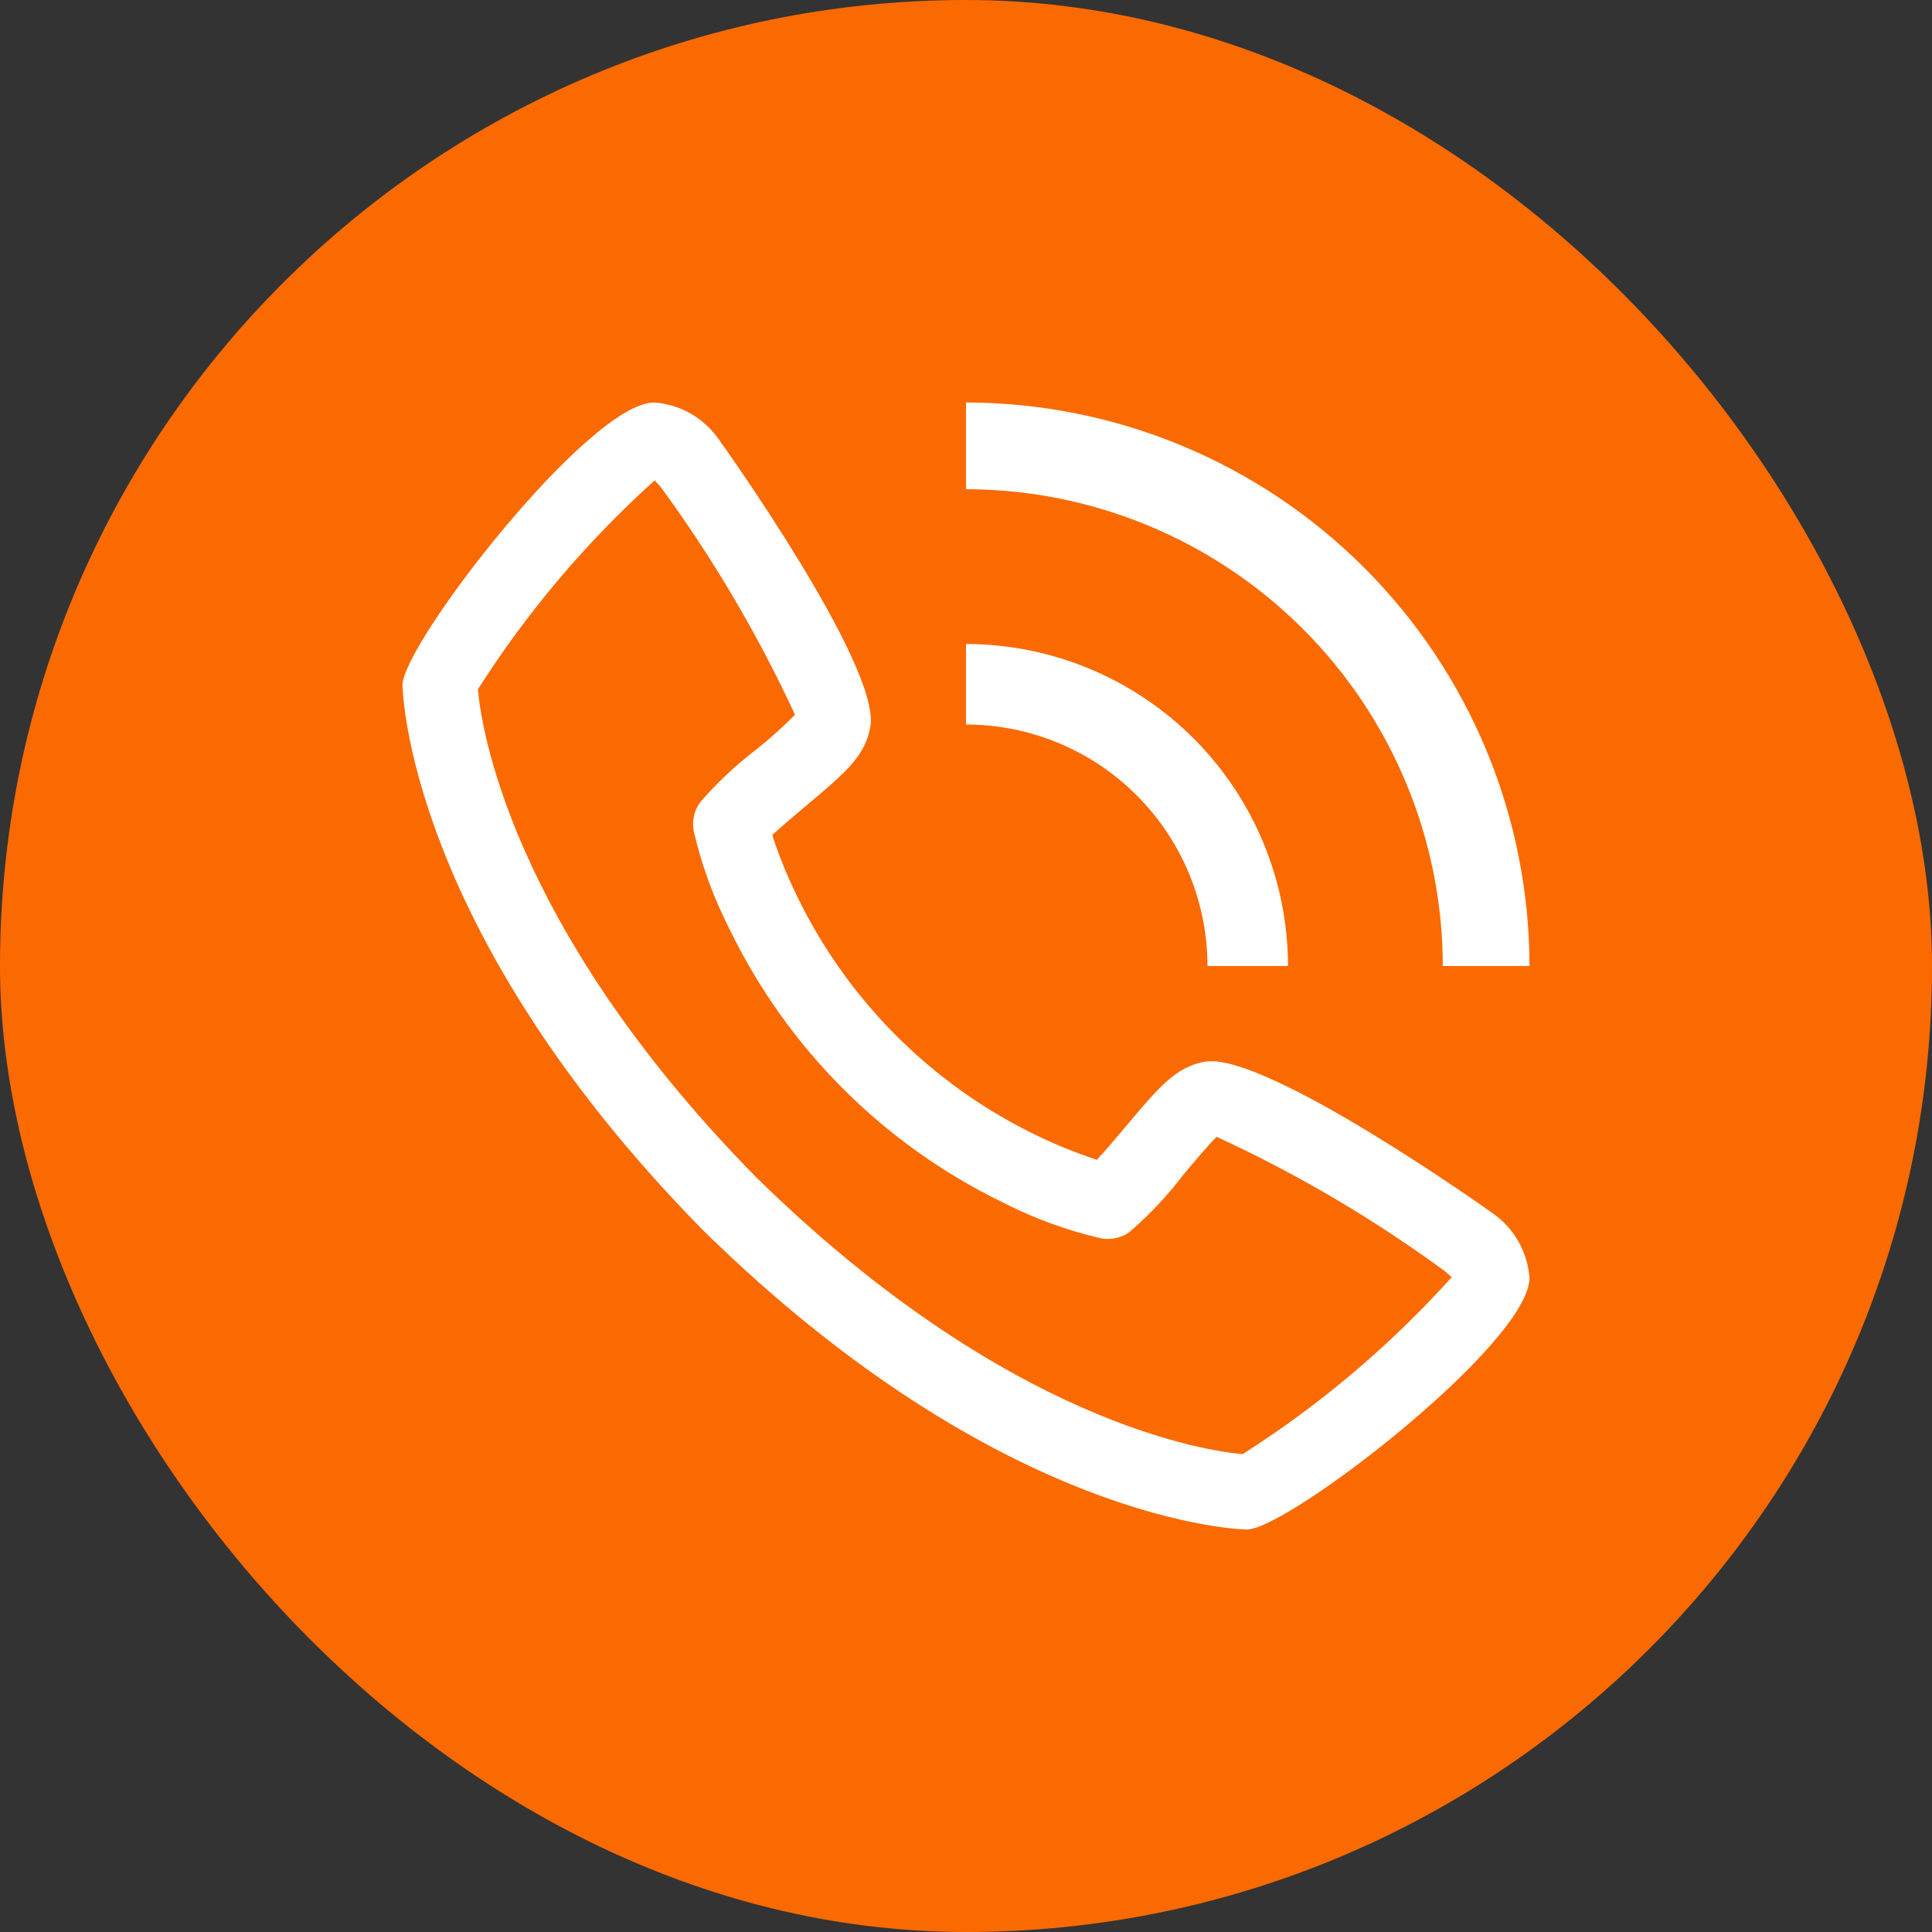 <svg width="24" height="24" viewBox="0 0 24 24" fill="none" xmlns="http://www.w3.org/2000/svg">
<rect x="0" y="0" width="24" height="24" fill="#333333" stroke="none"/>
<rect width="24" height="24" rx="12" fill="#FA6A00"/>
<path d="M18.55 15.077C18.525 15.057 15.727 13.066 14.971 13.188C14.607 13.252 14.399 13.501 13.981 13.998C13.914 14.079 13.752 14.27 13.627 14.407C13.363 14.321 13.105 14.216 12.856 14.094C11.571 13.468 10.532 12.429 9.907 11.144C9.784 10.895 9.679 10.637 9.593 10.373C9.73 10.248 9.922 10.086 10.005 10.017C10.5 9.601 10.748 9.393 10.812 9.028C10.944 8.272 8.943 5.475 8.923 5.45C8.832 5.321 8.713 5.213 8.575 5.135C8.438 5.058 8.284 5.011 8.127 5C7.316 5 5 8.003 5 8.51C5 8.539 5.042 11.528 8.728 15.277C12.472 18.957 15.461 19 15.49 19C15.996 19 19 16.684 19 15.873C18.988 15.716 18.942 15.562 18.864 15.425C18.786 15.287 18.679 15.168 18.55 15.077ZM15.438 18.064C15.033 18.029 12.523 17.698 9.387 14.618C6.291 11.467 5.969 8.952 5.937 8.562C6.548 7.602 7.287 6.729 8.133 5.967C8.151 5.986 8.176 6.014 8.208 6.05C8.856 6.935 9.415 7.883 9.876 8.879C9.726 9.03 9.568 9.172 9.402 9.305C9.144 9.501 8.908 9.723 8.696 9.968C8.66 10.018 8.635 10.075 8.621 10.135C8.607 10.195 8.606 10.258 8.616 10.319C8.715 10.746 8.866 11.16 9.067 11.551C9.784 13.025 10.975 14.216 12.449 14.933C12.84 15.134 13.254 15.285 13.681 15.384C13.742 15.395 13.805 15.393 13.865 15.379C13.925 15.366 13.982 15.34 14.032 15.304C14.278 15.091 14.501 14.854 14.698 14.596C14.844 14.421 15.04 14.188 15.114 14.122C16.113 14.582 17.063 15.142 17.95 15.792C17.988 15.825 18.016 15.85 18.034 15.866C17.272 16.712 16.399 17.451 15.438 18.063V18.064Z" fill="white"/>
<path d="M15 12H16C15.999 10.94 15.577 9.923 14.827 9.173C14.077 8.423 13.06 8.001 12 8V9C12.795 9.001 13.558 9.317 14.12 9.88C14.683 10.442 14.999 11.205 15 12Z" fill="white"/>
<path d="M17.923 12H19C18.998 10.144 18.26 8.365 16.947 7.053C15.635 5.74 13.856 5.002 12 5V6.077C13.57 6.079 15.076 6.703 16.186 7.814C17.297 8.924 17.921 10.43 17.923 12Z" fill="white"/>
</svg>
